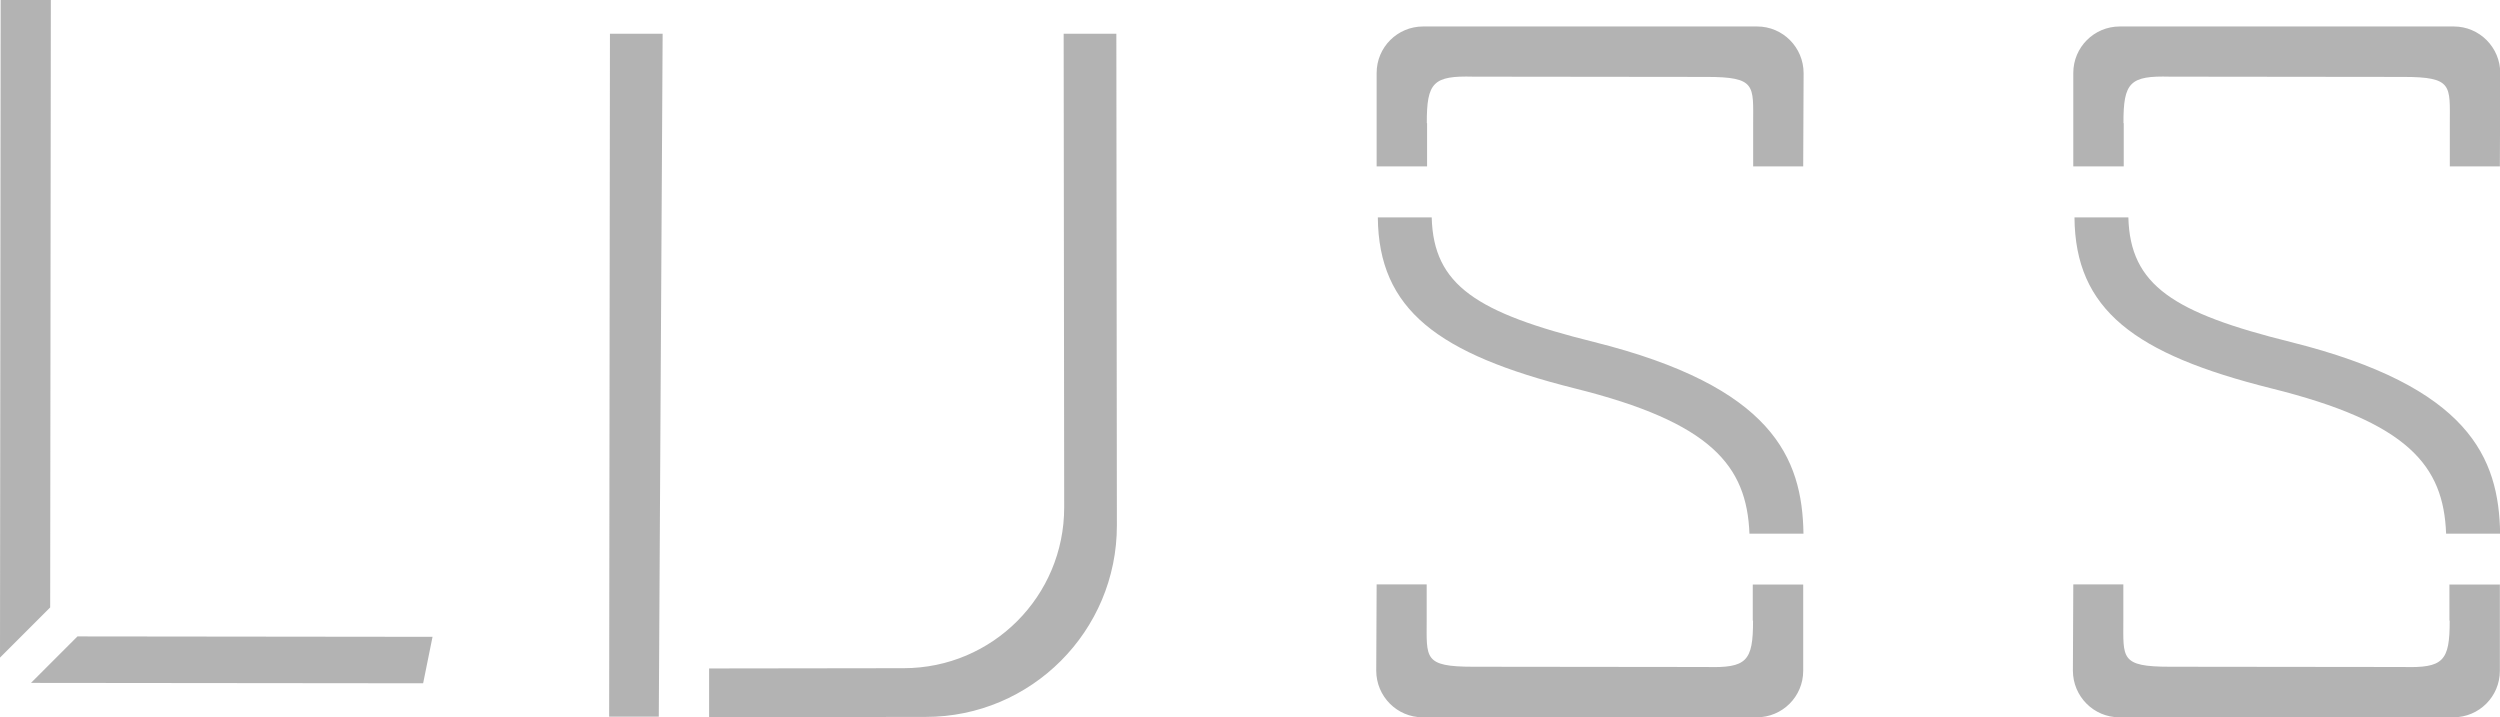 <?xml version="1.0" encoding="UTF-8"?>
<svg id="_圖層_1" data-name="圖層 1" xmlns="http://www.w3.org/2000/svg" viewBox="0 0 188.83 54.17">
  <defs>
    <style>
      .cls-1 {
        fill: #b3b3b3;
      }
    </style>
  </defs>
  <path class="cls-1" d="m136.22,40.31h-4.08c-.2-5.14-2.88-8.41-13.22-10.98-10.3-2.59-14.79-5.93-14.85-12.91h4.07c.13,5.14,3.41,7.21,12.25,9.41,13.49,3.37,15.74,8.74,15.83,14.48Zm-28.45-31.01c-.01-3.09.49-3.59,3.52-3.51l17.62.02c3.76,0,3.51.65,3.51,3.53v3.23s3.78,0,3.78,0l.03-7.04c0-1.95-1.57-3.53-3.51-3.53h-25.23c-1.94,0-3.51,1.57-3.51,3.51v7.06s3.81,0,3.81,0v-3.27Zm24.64,37.57c.01,3.09-.49,3.59-3.52,3.51l-17.62-.02c-3.76,0-3.51-.65-3.51-3.53v-2.69s-3.78,0-3.78,0l-.03,6.51c0,1.95,1.57,3.53,3.51,3.53h25.23c1.94,0,3.51-1.57,3.51-3.51v-6.52s-3.81,0-3.81,0v2.73Zm40.6-21.04c-8.84-2.2-12.12-4.27-12.25-9.41h-4.07c.05,6.98,4.54,10.33,14.85,12.91,10.35,2.57,13.03,5.83,13.22,10.98h4.08c-.09-5.74-2.33-11.11-15.83-14.48Zm-12.62-16.53c-.01-3.09.49-3.59,3.52-3.51l17.62.02c3.76,0,3.51.65,3.51,3.53v3.23s3.78,0,3.78,0l.03-7.04c0-1.95-1.57-3.53-3.51-3.53h-25.23c-1.94,0-3.51,1.57-3.51,3.51v7.06s3.81,0,3.81,0v-3.27Zm24.64,37.57c.01,3.09-.49,3.59-3.52,3.51l-17.62-.02c-3.76,0-3.51-.65-3.51-3.53v-2.69s-3.78,0-3.78,0l-.03,6.51c0,1.95,1.57,3.53,3.51,3.53h25.23c1.94,0,3.51-1.57,3.51-3.51v-6.52s-3.81,0-3.81,0v2.73ZM3.84,0H.05s-.05,49.67-.05,49.67l3.79-3.79L3.84,0Zm2,48.08l-3.5,3.5,29.62.03.71-3.51-26.82-.03Zm40.17,6.05h3.75s.29-51.58.29-51.58h-3.98s-.06,51.58-.06,51.58ZM84.32,2.55h-3.98s.04,35.78.04,35.78c0,6.7-5.41,12.13-12.11,12.14l-14.71.02v3.68l16.36-.02c7.98,0,14.45-6.49,14.44-14.47l-.04-37.13Z"/>
</svg>